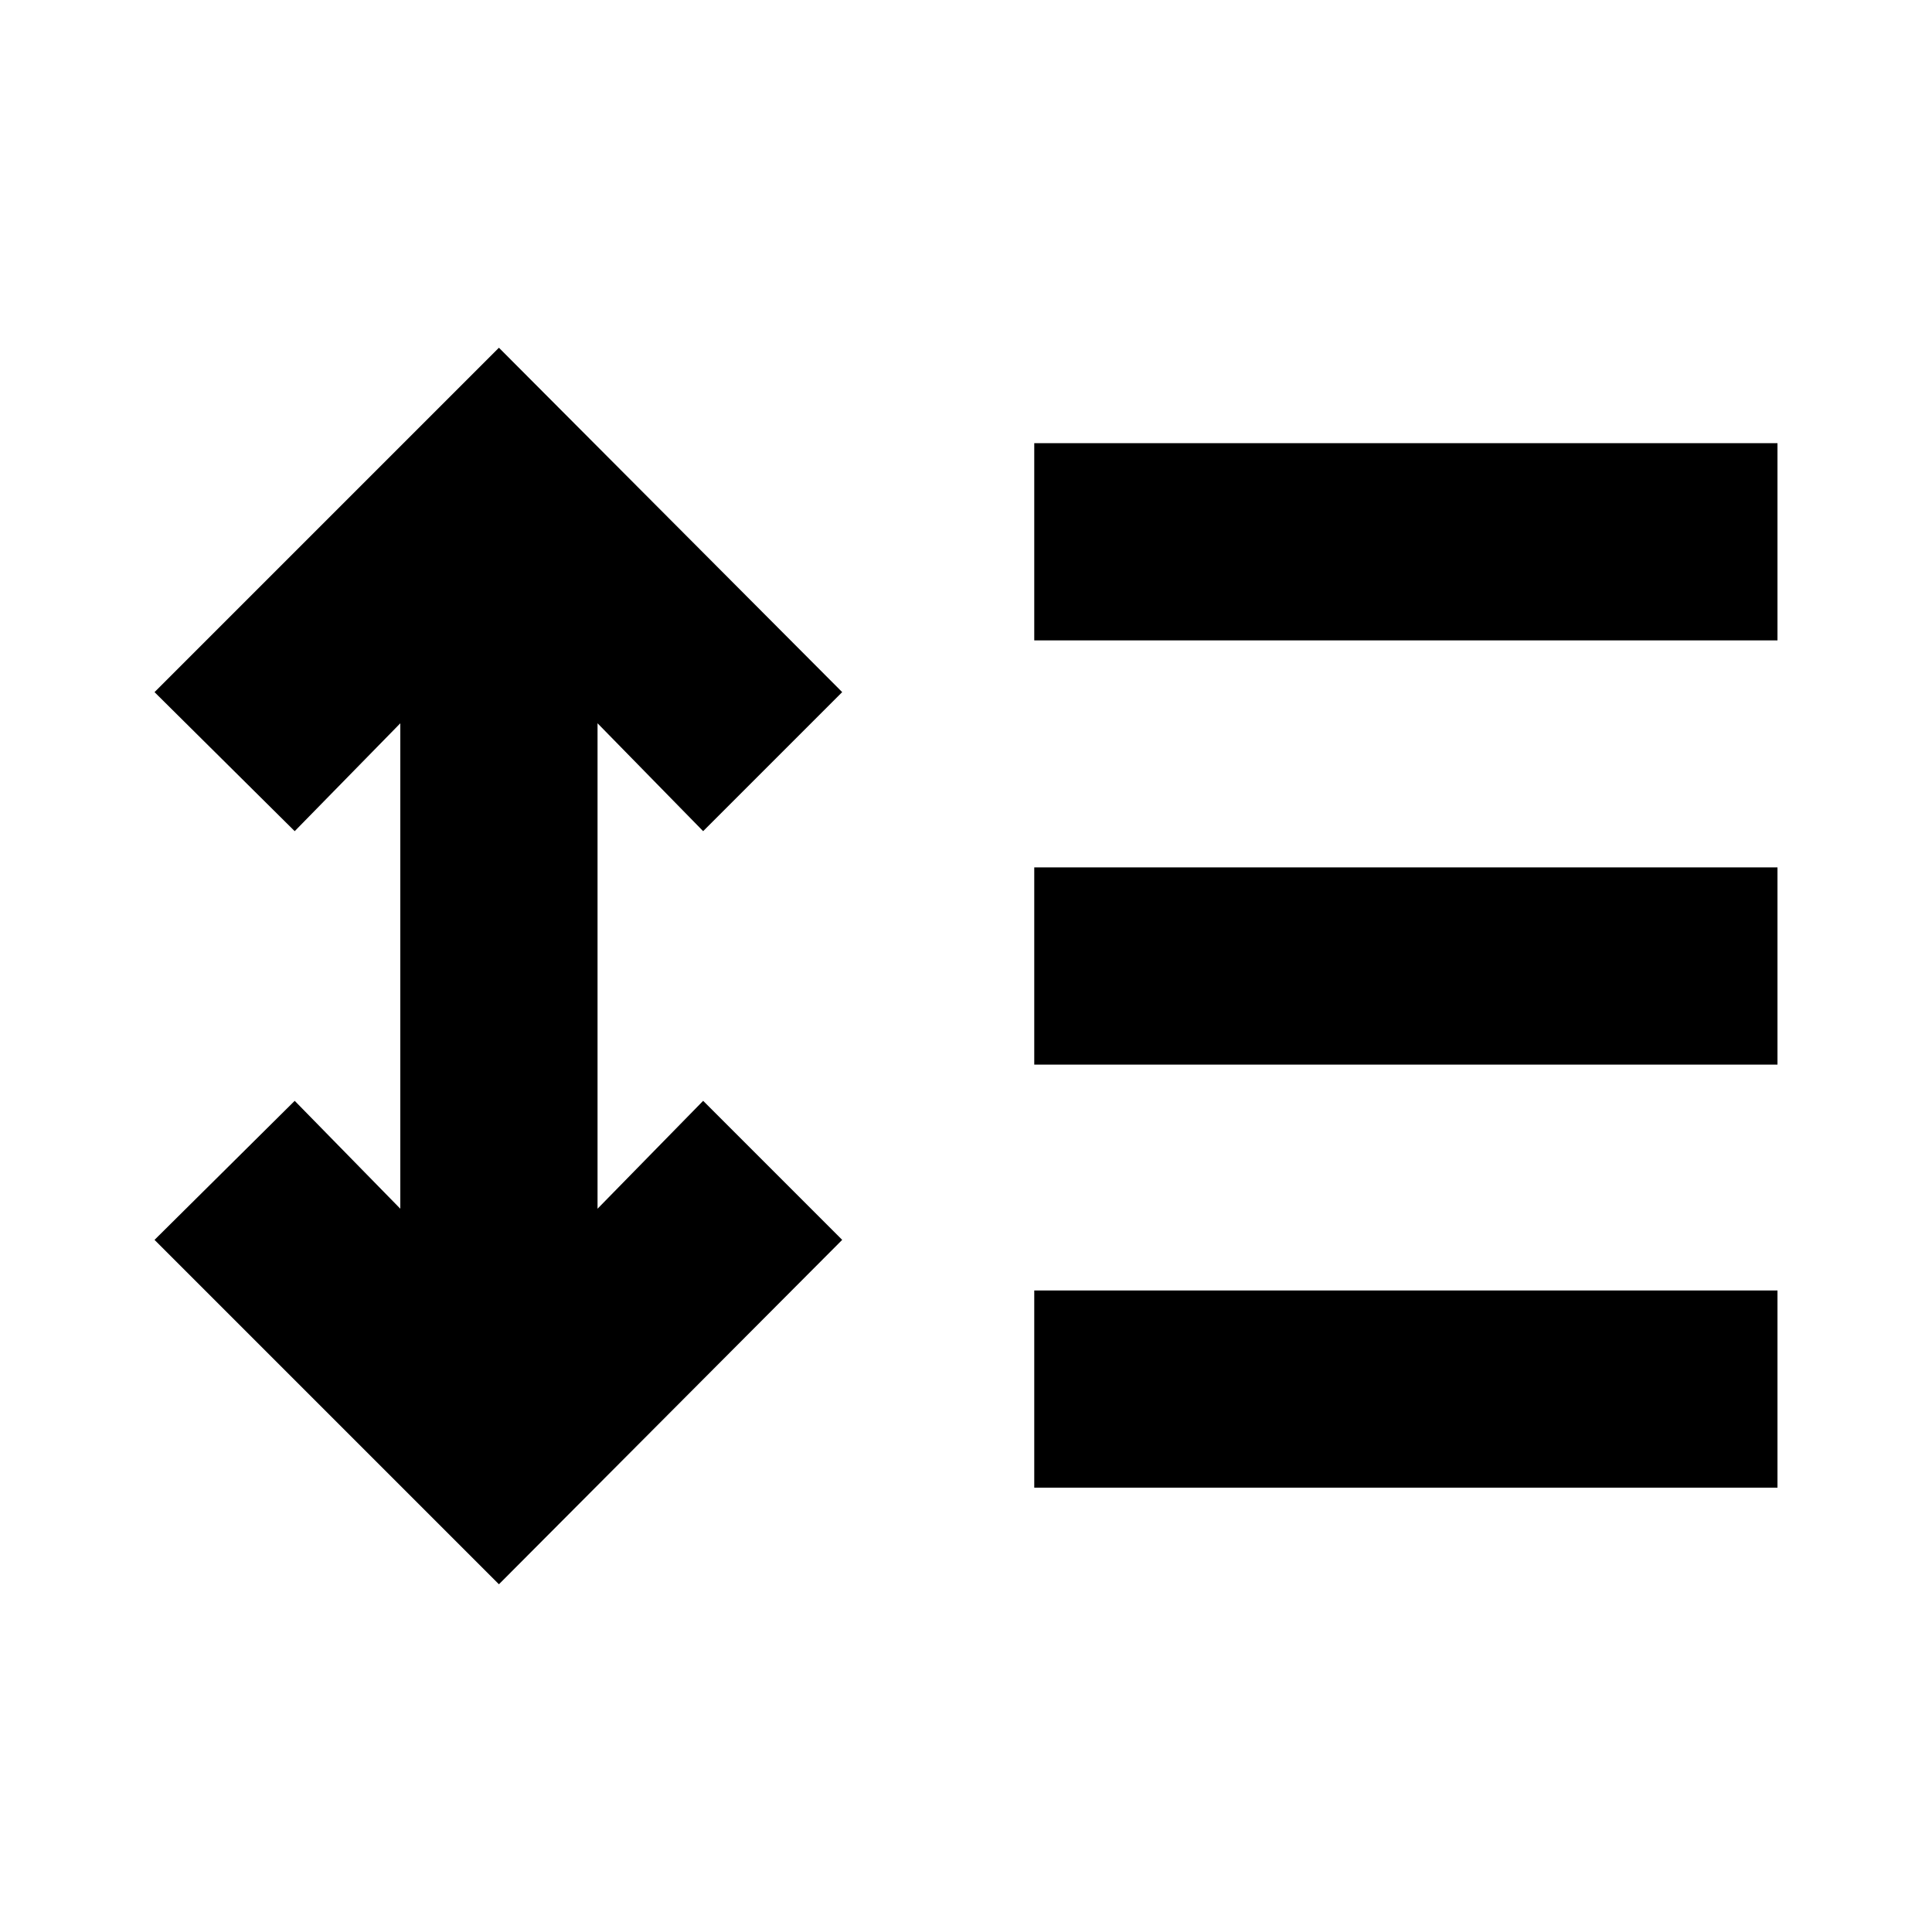 <svg xmlns="http://www.w3.org/2000/svg" height="20" viewBox="0 -960 960 960" width="20"><path d="M247.913-172.782 76.782-343.913l69.653-69.088 52.478 53.608v-241.214l-52.478 53.608-69.653-69.088 171.131-171.131L418.48-616.087l-69.088 69.088-52.478-53.608v241.214l52.478-53.608 69.088 69.088-170.567 171.131Zm266.002-48v-98.001h369.303v98.001H513.915Zm0-210.217v-98.002h369.303v98.002H513.915Zm0-210.783v-98.002h369.303v98.002H513.915Z"/></svg>